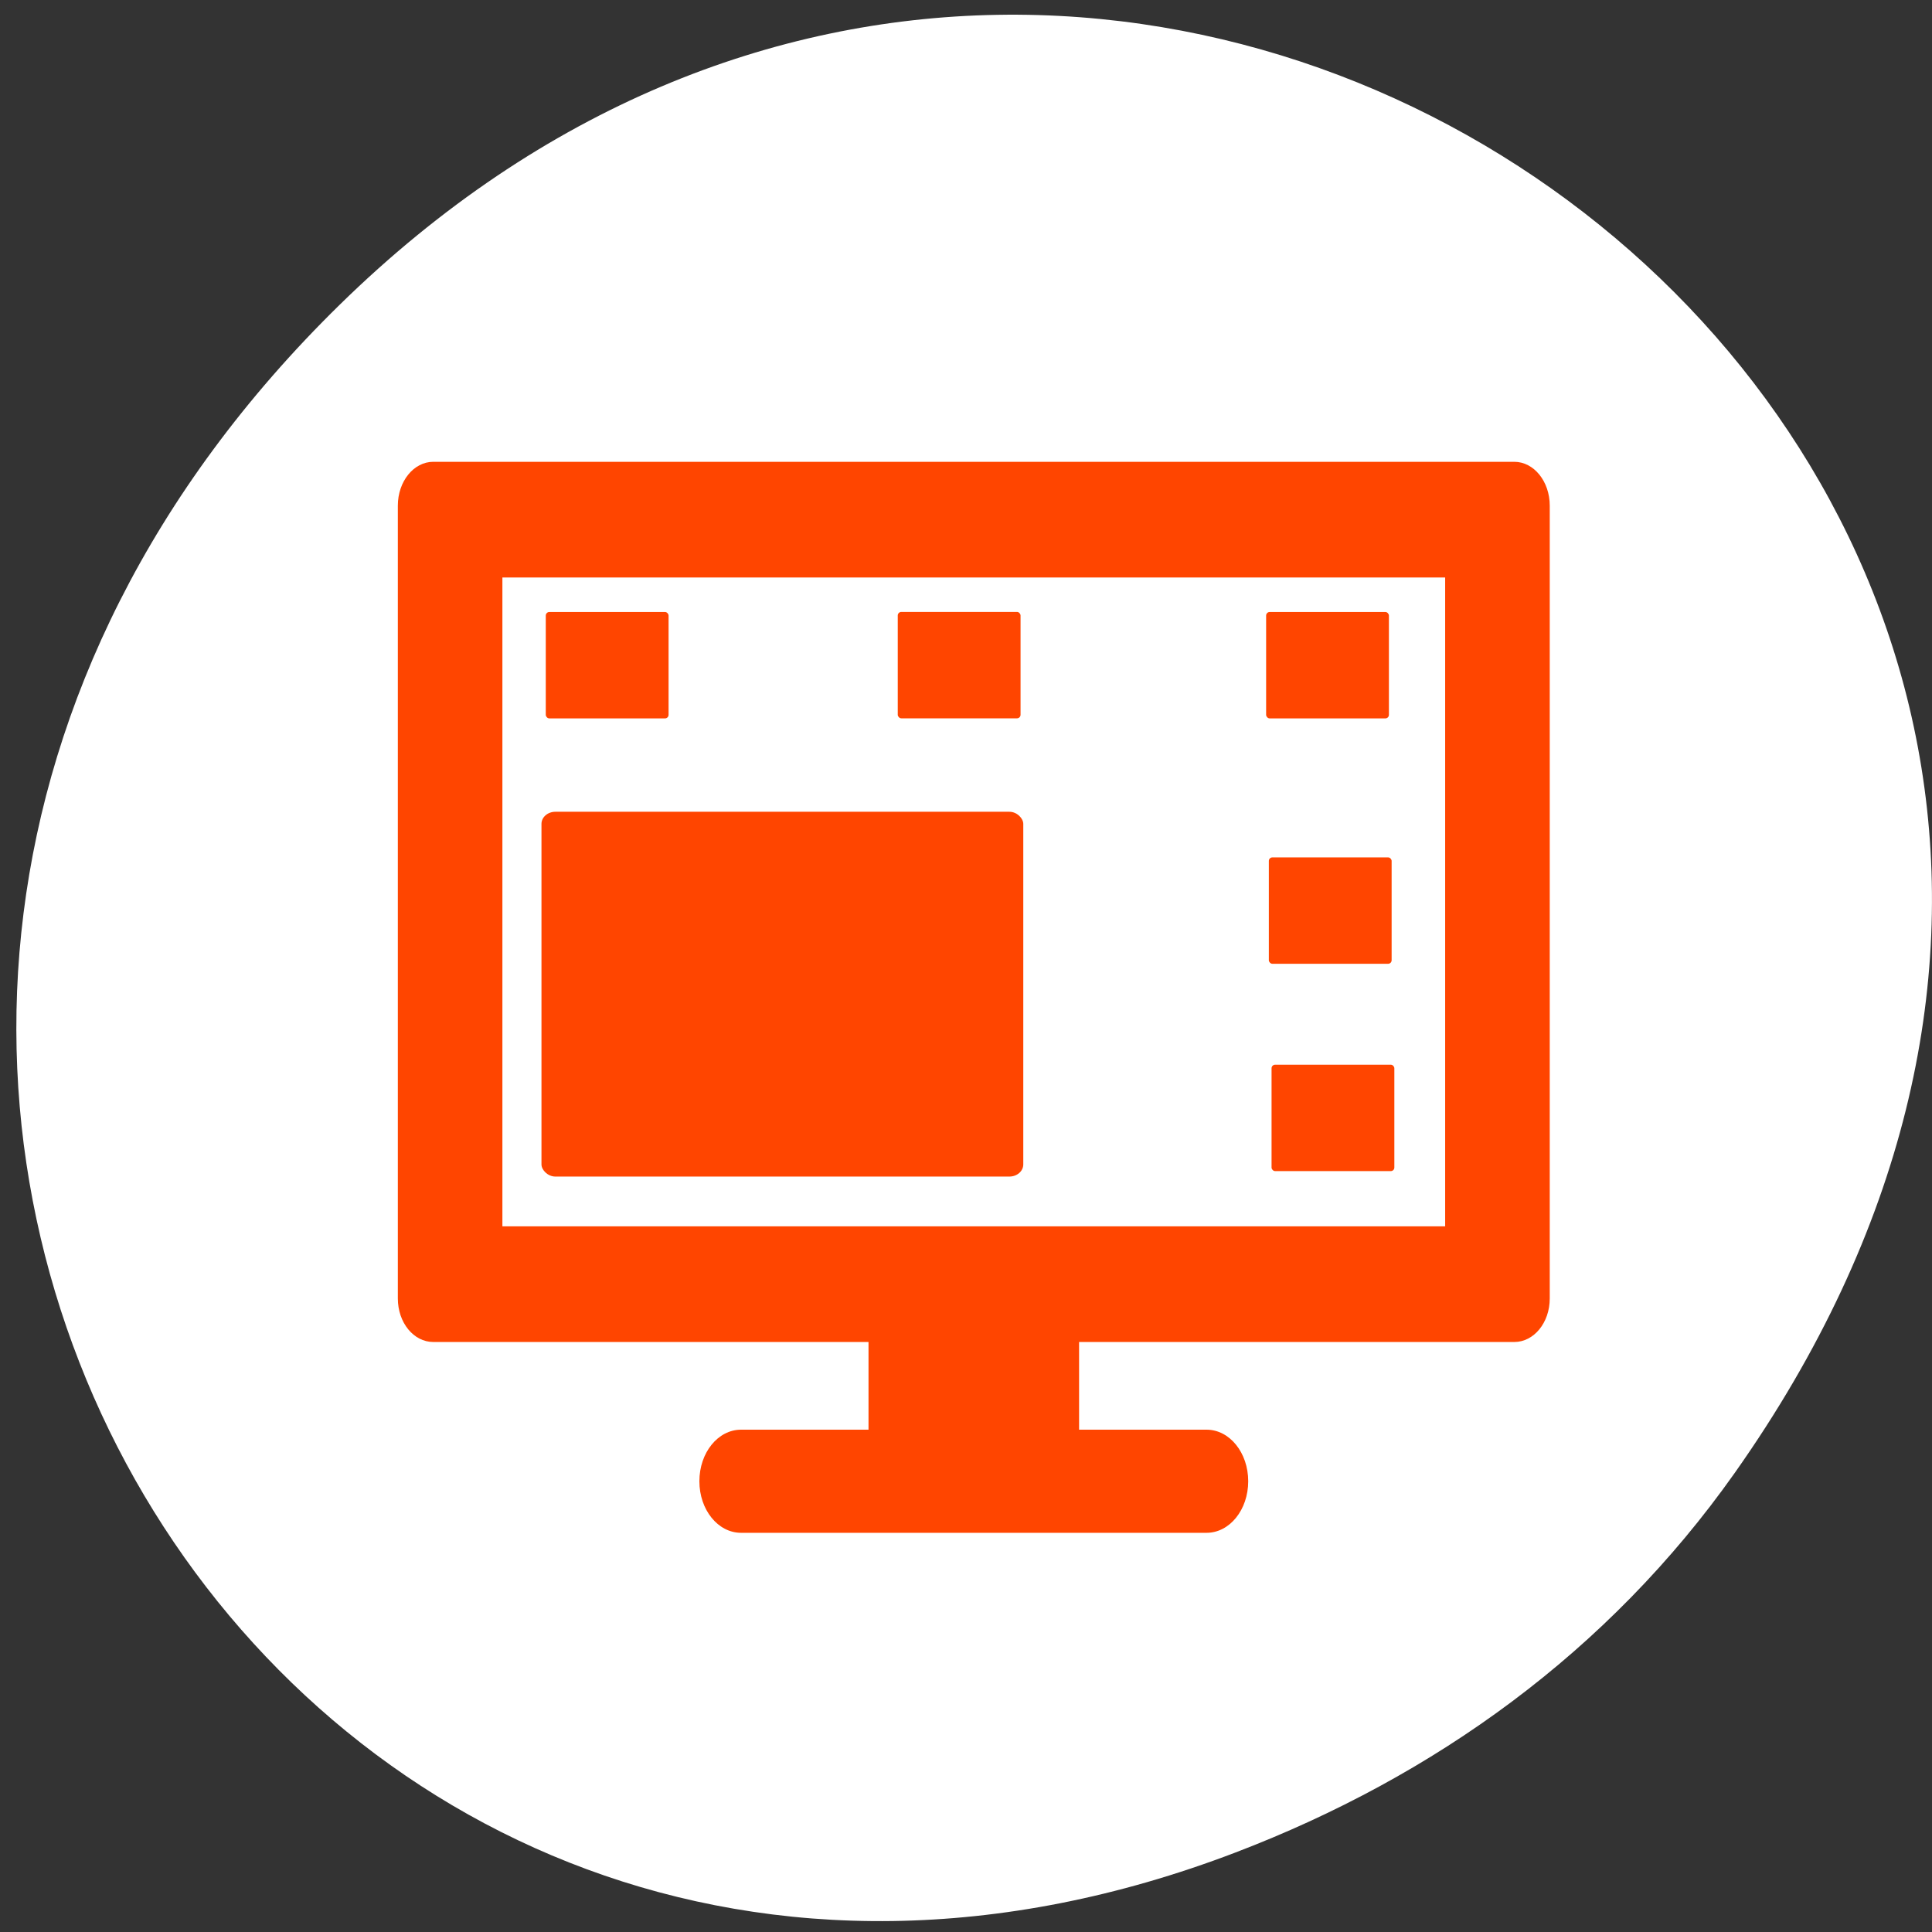 <svg xmlns="http://www.w3.org/2000/svg" viewBox="0 0 256 256"><rect x="0" y="0" width="256" height="256" fill="#333333" stroke="none"/><defs><clipPath><path d="m -24 13 c 0 1.105 -0.672 2 -1.5 2 -0.828 0 -1.5 -0.895 -1.5 -2 0 -1.105 0.672 -2 1.5 -2 0.828 0 1.5 0.895 1.5 2 z" transform="matrix(15.333 0 0 11.5 415 -125.5)"/></clipPath></defs><g transform="matrix(1 0 0 0.991 -0.002 -788.34)" style="color:#000"><path d="m 229.85 992.46 c 91.27 -130.37 -77.29 -262.47 -184.81 -156.24 -101.3 100.08 -7.386 255.58 118.68 206.97 c 26.301 -10.141 49.38 -26.799 66.13 -50.73 z" style="fill:#fff"/><g transform="matrix(1.105 0 0 1.379 -12.411 -346.11)" style="fill:#ff4500"><path d="m 115.38,952.82 v 13.656 h -15.281 c -2.771,0 -5,2.229 -5,5 0,2.771 2.229,5 5,5 h 55.813 c 2.771,0 5,-2.229 5,-5 0,-2.771 -2.229,-5 -5,-5 H 140.631 V 952.82 h -25.25 z"/><path d="m 63.19,872.63 c -2.348,0 -4.25,1.902 -4.25,4.25 v 76.875 c 0,2.348 1.902,4.219 4.25,4.219 h 129.63 c 2.348,0 4.25,-1.871 4.25,-4.219 V 876.88 c 0,-2.348 -1.902,-4.25 -4.25,-4.25 z m 8.288,11.215 h 113.05 v 62.913 H 71.478 z"/></g><g style="fill:#ff4500;fill-rule:evenodd"><rect width="16.271" height="14.225" x="72.32" y="877.33" rx="0.469" ry="0.473"/><rect ry="0.473" rx="0.469" y="937.86" x="168.49" height="14.225" width="16.271"/><rect width="16.271" height="14.225" x="167.77" y="877.33" rx="0.469" ry="0.473"/><rect ry="0.473" rx="0.469" y="910.14" x="168.13" height="14.225" width="16.271"/><rect width="16.271" height="14.225" x="118.96" y="877.32" rx="0.469" ry="0.473"/><rect ry="1.621" rx="1.839" y="904.04" x="71.75" height="48.776" width="63.842"/></g></g></svg>